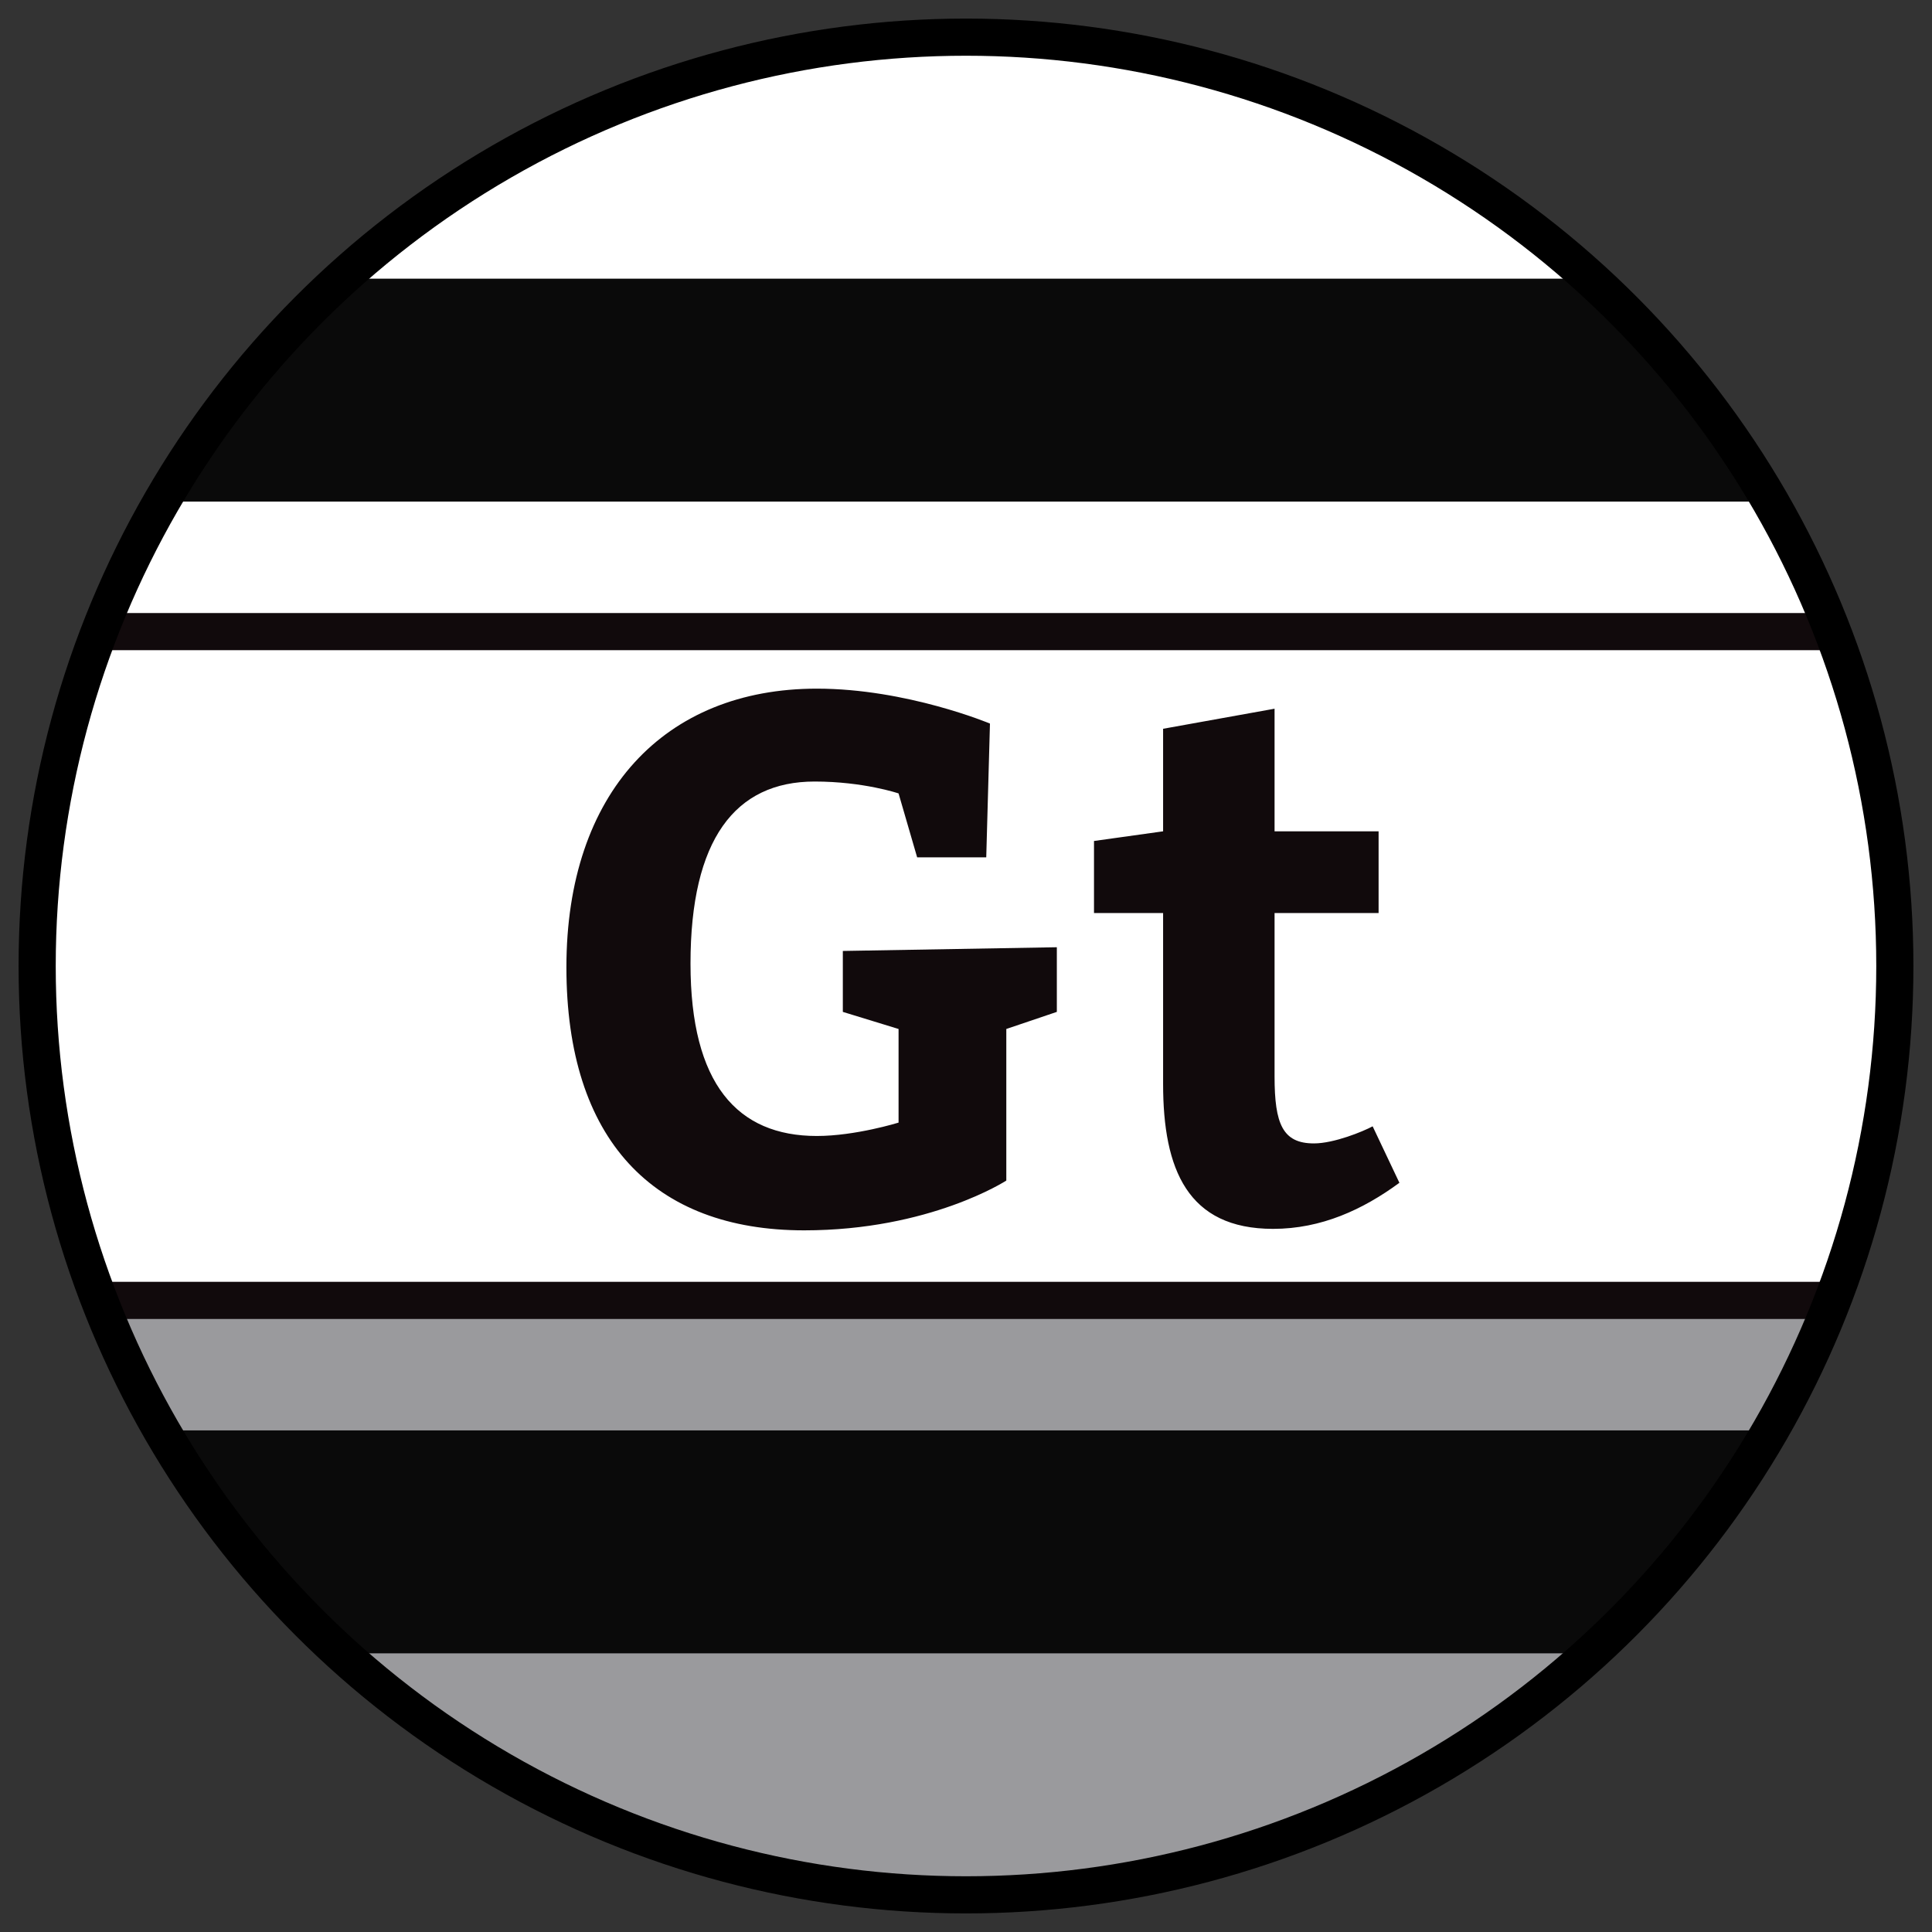<svg xmlns="http://www.w3.org/2000/svg" style="width:.52in;height:.52in" viewBox="-26 -26 52 52"><rect x="-26" y="-26" width="52" height="52" fill="#333333" stroke="none"/><defs><clipPath id="a"><circle r="25"/></clipPath></defs><circle fill="#9a9a9d" r="25"/><path clip-path="url(#a)" fill="#fff" d="M-50-50H50V0H-50z"/><path clip-path="url(#a)" fill="#9a9a9d" d="M-50 0H50v50H-50z"/><g fill="#0a0a0a"><path clip-path="url(#a)" d="M-50-18.5H50v6H-50zM-50 12.5H50v6H-50z"/></g><path clip-path="url(#a)" stroke="#110a0c" fill="#fff" d="M-50-9H50V9H-50z"/><g style="font-style:normal;font-variant:normal;font-weight:700;font-stretch:normal;font-size:20px;font-family:Bitter;-inkscape-font-specification:'Bitter Bold';font-variant-ligatures:normal;font-variant-caps:normal;font-variant-numeric:normal;font-variant-east-asian:normal;text-anchor:middle;fill:#110a0c;stroke:none;stroke-width:.5" aria-label="Gt"><path style="font-style:normal;font-variant:normal;font-weight:700;font-stretch:normal;font-size:20px;font-family:Bitter;-inkscape-font-specification:'Bitter Bold';font-variant-ligatures:normal;font-variant-caps:normal;font-variant-numeric:normal;font-variant-east-asian:normal;text-anchor:middle;fill:#110a0c;stroke:none;stroke-width:.5" d="M-1.315-2.925h1.86l.1-3.6s-2.24-.94-4.66-.94c-4.1 0-6.74 2.8-6.74 7.5 0 4.64 2.34 7.08 6.4 7.08 3.38 0 5.44-1.34 5.44-1.34v-4.08l1.36-.46v-1.74l-5.76.1v1.64l1.5.46v2.52s-1.16.36-2.2.36c-2.14 0-3.4-1.4-3.4-4.64 0-3.34 1.2-4.9 3.34-4.9 1.32 0 2.26.32 2.26.32zM10.945 4.315c-.26.14-1.04.46-1.58.46-.84 0-1.06-.52-1.06-1.8v-4.4h2.8v-2.2h-2.8v-3.3l-3 .54v2.76l-1.86.26v1.94h1.86v4.6c0 2.3.66 3.9 2.96 3.9 1.3 0 2.42-.52 3.4-1.24z"/></g><circle r="25" fill="none" stroke="#000"/></svg>